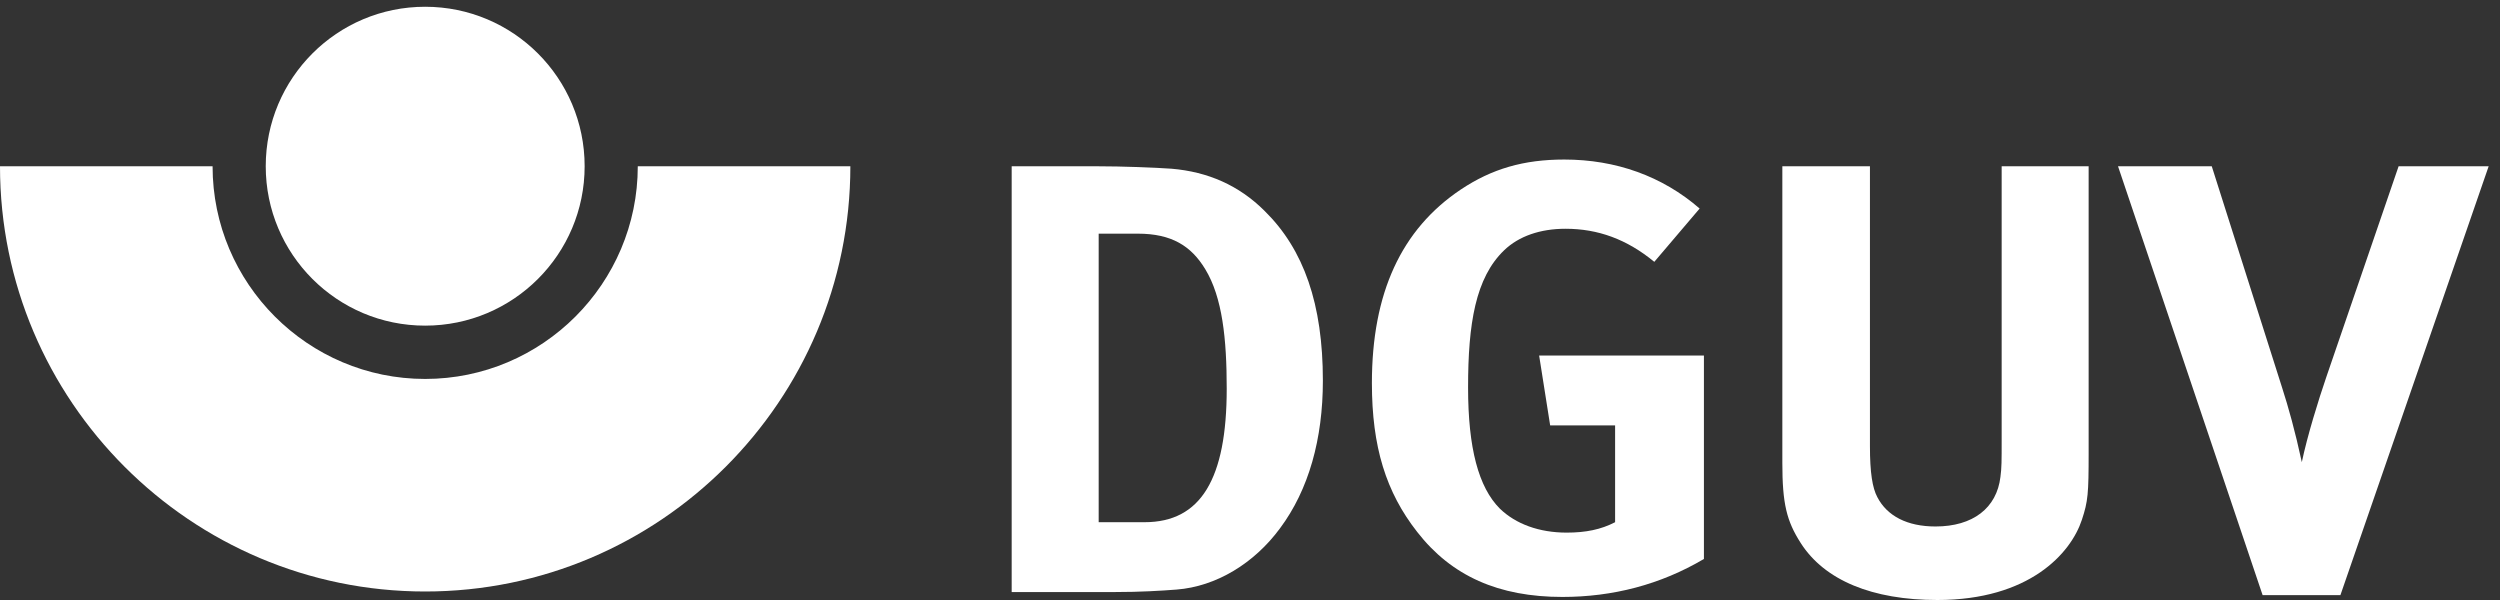<?xml version="1.0" encoding="UTF-8" standalone="no"?>
<svg width="125px" height="30px" viewBox="0 0 125 30" version="1.1" xmlns="http://www.w3.org/2000/svg" xmlns:xlink="http://www.w3.org/1999/xlink" xmlns:sketch="http://www.bohemiancoding.com/sketch/ns">
    <rect x="0" y="0" width="125" height="30" fill="#333333" stroke="none"/>
    <!-- Generator: Sketch 3.3.3 (12072) - http://www.bohemiancoding.com/sketch -->
    <title>Imported Layers</title>
    <desc>Created with Sketch.</desc>
    <defs></defs>
    <g id="Page-1" stroke="none" stroke-width="1" fill="none" fill-rule="evenodd" sketch:type="MSPage">
        <g id="Imported-Layers" sketch:type="MSLayerGroup" fill="#FFFFFF">
            <path d="M21.257,18.947 C15.397,18.947 10.629,14.175 10.629,8.314 L0,8.314 C0.001,20.039 9.536,29.575 21.257,29.575 C32.981,29.575 42.518,20.039 42.518,8.314 L31.889,8.314 C31.889,14.175 27.12,18.947 21.257,18.947" id="Fill-1" sketch:type="MSShapeGroup"></path>
            <path d="M29.232,8.313 C29.232,12.714 25.663,16.282 21.257,16.282 C16.854,16.282 13.287,12.714 13.287,8.313 C13.287,3.907 16.854,0.338 21.257,0.338 C25.663,0.338 29.232,3.907 29.232,8.313" id="Fill-2" sketch:type="MSShapeGroup"></path>
            <path d="M64,26.416 C62.714,28.162 60.815,29.326 58.824,29.479 C58.028,29.54 57.017,29.602 55.761,29.602 L50.584,29.602 L50.584,8.314 L54.873,8.314 C56.098,8.314 57.721,8.375 58.579,8.436 C60.386,8.589 61.948,9.263 63.234,10.55 C65.195,12.479 66.144,15.206 66.144,19.034 C66.144,21.944 65.44,24.486 64,26.416 M60.263,13.46 C59.559,12.296 58.579,11.683 56.894,11.683 L54.934,11.683 L54.934,26.11 L57.231,26.11 C60.049,26.11 61.336,23.935 61.336,19.433 C61.336,16.951 61.121,14.868 60.263,13.46" id="Fill-3" sketch:type="MSShapeGroup"></path>
            <path d="M78.121,29.847 C74.935,29.847 72.577,28.805 70.862,26.6 C69.299,24.609 68.595,22.342 68.595,19.157 C68.595,14.654 70.065,11.469 73.037,9.478 C74.598,8.436 76.191,7.977 78.213,7.977 C80.786,7.977 83.114,8.804 84.982,10.427 L82.715,13.092 C81.337,11.959 79.897,11.438 78.274,11.438 C77.018,11.438 75.946,11.805 75.211,12.51 C73.772,13.889 73.404,16.186 73.404,19.371 C73.404,22.403 73.924,24.364 74.997,25.436 C75.793,26.202 76.957,26.631 78.335,26.631 C79.285,26.631 80.05,26.477 80.755,26.11 L80.755,21.27 L77.508,21.27 L76.957,17.778 L85.196,17.778 L85.196,27.948 C83.022,29.234 80.632,29.847 78.121,29.847" id="Fill-4" sketch:type="MSShapeGroup"></path>
            <path d="M104.095,25.987 C103.543,27.672 101.461,30 96.867,30 C93.62,30 91.23,29.02 90.036,27.151 C89.331,26.049 89.117,25.191 89.117,23.139 L89.117,8.314 L93.497,8.314 L93.497,22.312 C93.497,23.629 93.62,24.395 93.865,24.854 C94.355,25.803 95.365,26.324 96.774,26.324 C98.643,26.324 99.837,25.405 100.022,23.843 C100.083,23.384 100.083,23.077 100.083,21.944 L100.083,8.314 L104.432,8.314 L104.432,22.648 C104.432,24.67 104.401,25.068 104.095,25.987" id="Fill-5" sketch:type="MSShapeGroup"></path>
            <path d="M117.021,29.755 L113.13,29.755 L105.901,8.314 L110.588,8.314 L114.111,19.402 C114.417,20.351 114.754,21.546 115.091,23.108 C115.367,21.791 115.918,20.014 116.316,18.851 L119.93,8.314 L124.433,8.314 L117.021,29.755" id="Fill-6" sketch:type="MSShapeGroup"></path>
        </g>
    </g>
</svg>